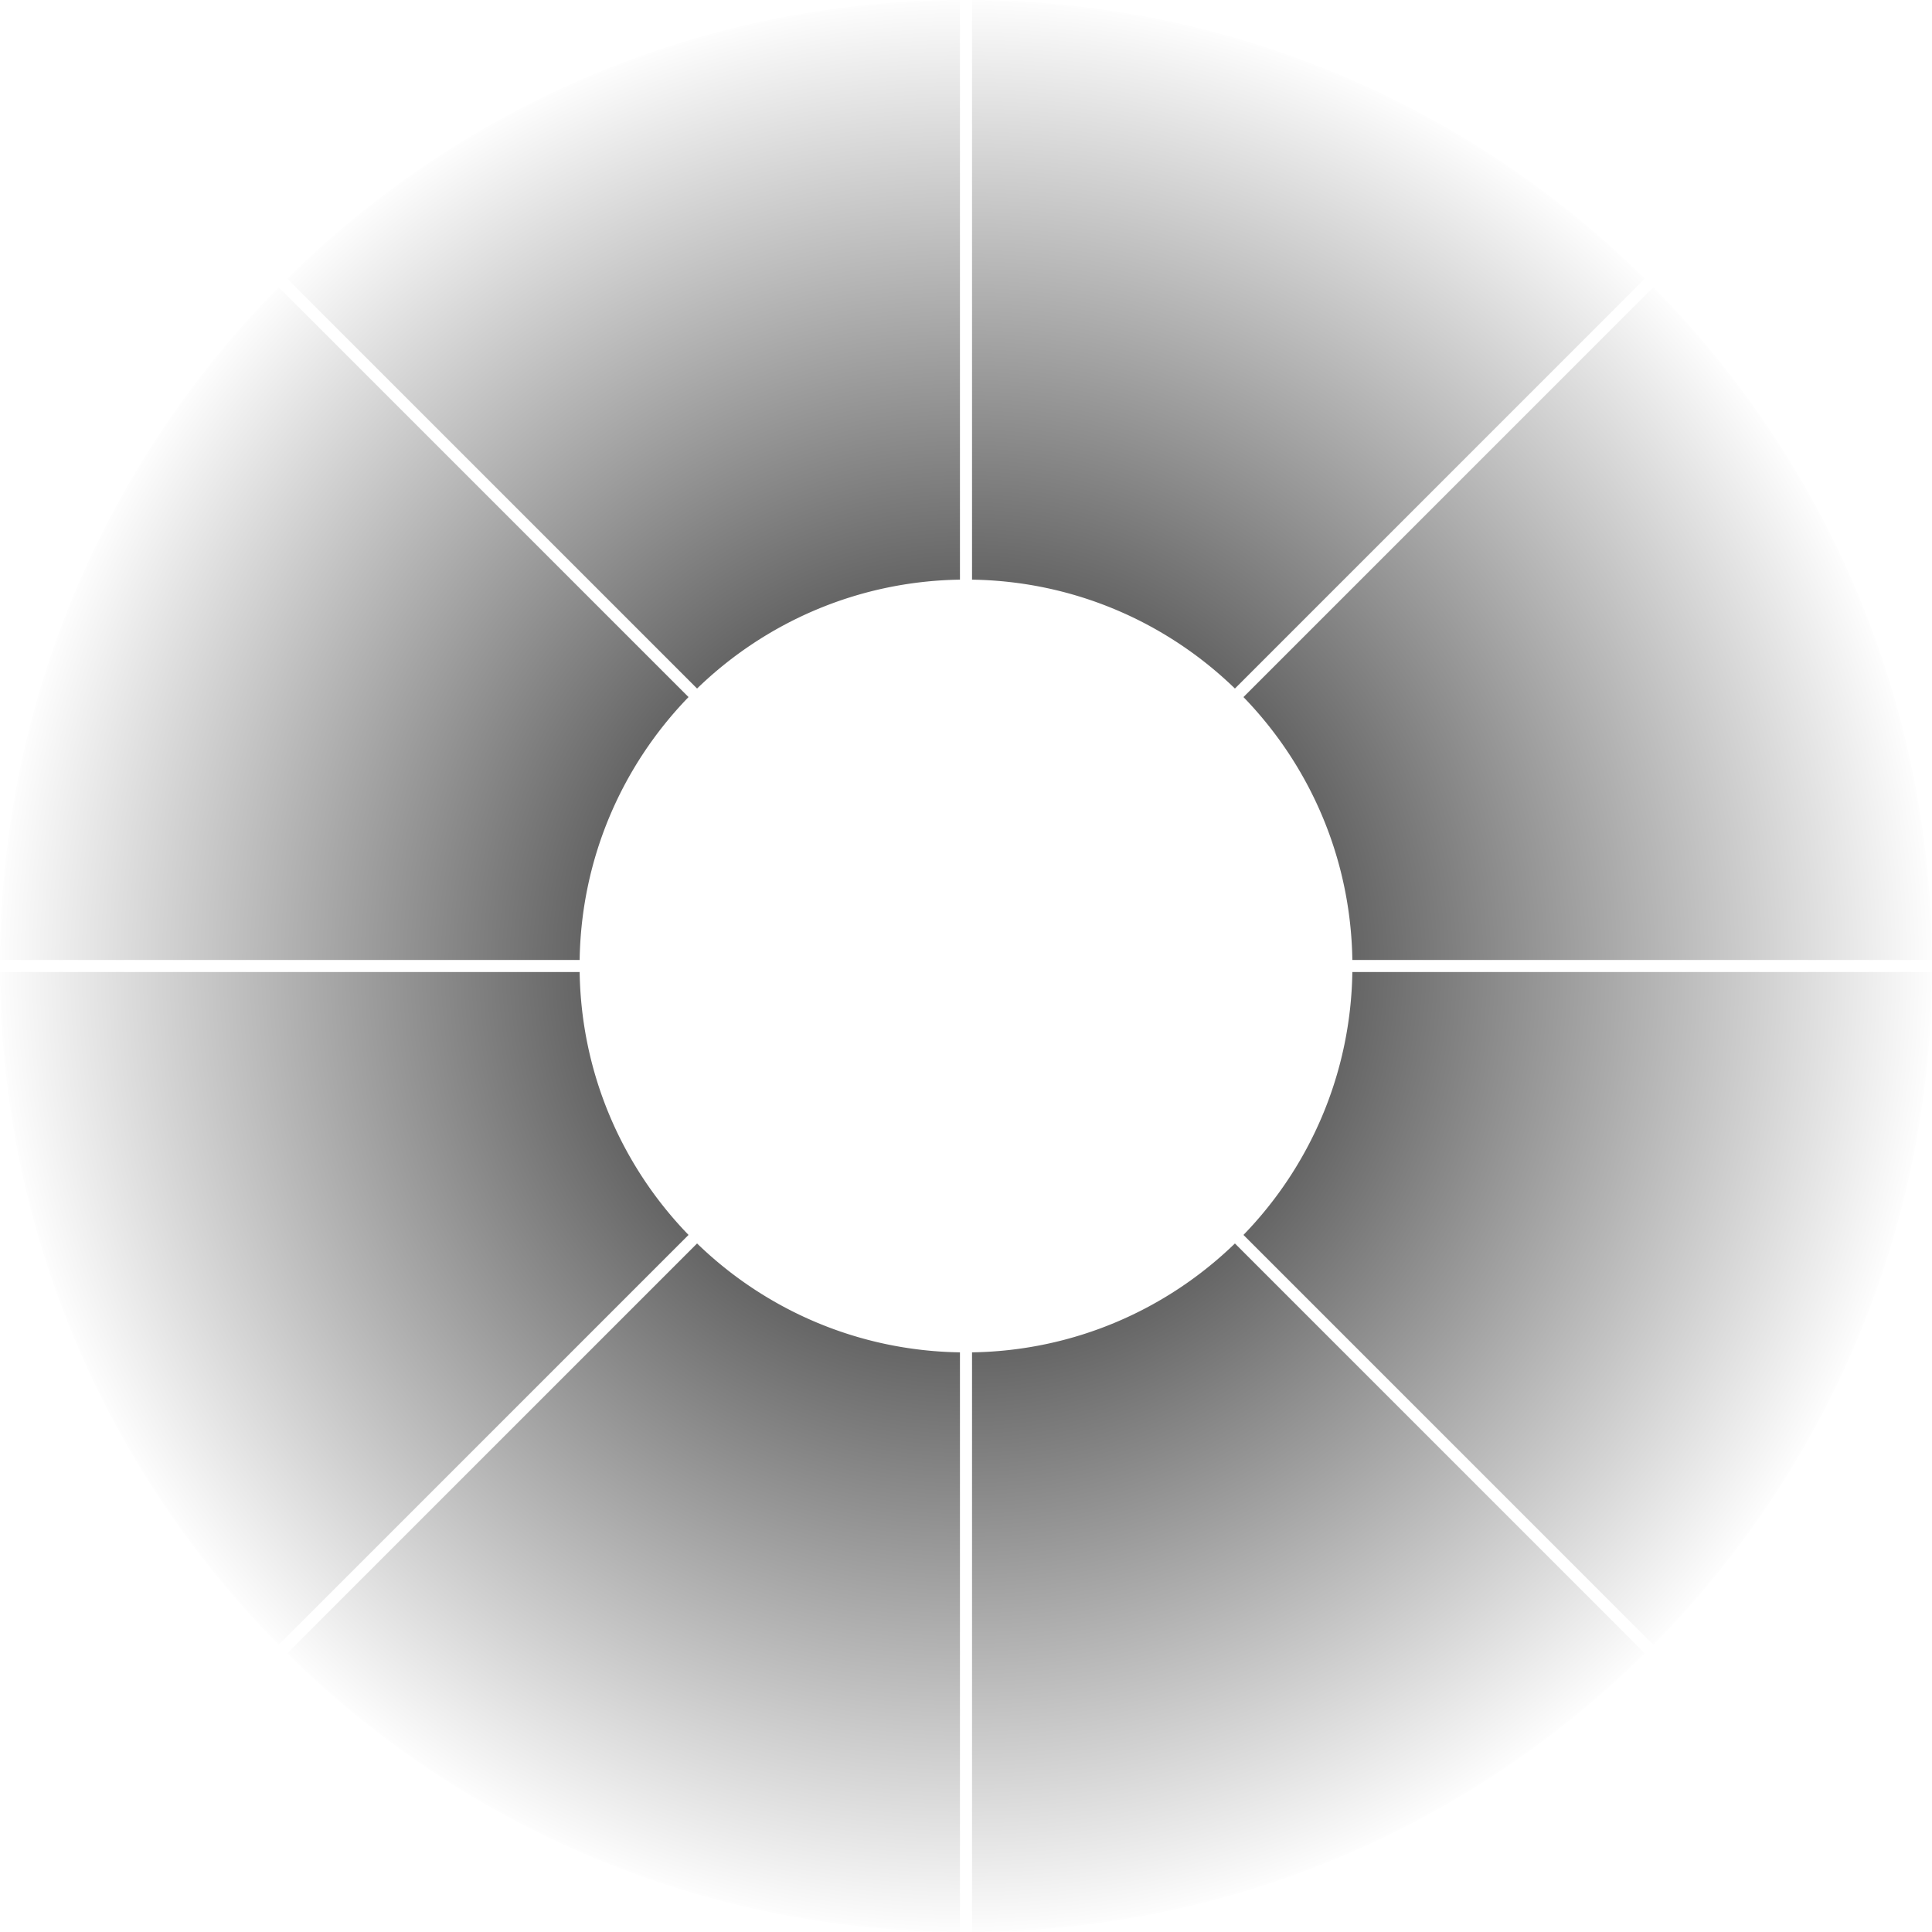 <svg width="320" height="320" fill="none" xmlns="http://www.w3.org/2000/svg"><path fill-rule="evenodd" clip-rule="evenodd" d="M160.999 319.997c43.427-.266 82.752-17.832 111.429-46.155l-67.886-67.885c-11.299 10.953-26.625 17.776-43.543 18.035v96.005zm44.957-115.455l67.886 67.886c28.323-28.677 45.889-68.001 46.155-111.428h-96.005c-.259 16.918-7.082 32.243-18.036 43.542zM223.992 159h96.005c-.266-43.427-17.833-82.751-46.155-111.428l-67.886 67.886c10.954 11.298 17.777 26.624 18.036 43.542zm-19.45-44.957l67.886-67.885C243.751 17.835 204.426.268 160.999.003v96.005c16.918.259 32.244 7.082 43.543 18.035zm-45.543 205.954v-96.005c-16.917-.259-32.243-7.082-43.541-18.036l-67.886 67.886c28.677 28.322 68 45.889 111.427 46.155zM46.158 272.428l67.885-67.886C103.09 193.243 96.267 177.918 96.008 161H.003c.266 43.427 17.832 82.751 46.155 111.428zM0 160.206v-.411a161.534 161.534 0 0 0 0 .411zM.003 159h96.005c.259-16.918 7.082-32.243 18.035-43.542L46.158 47.572C17.835 76.25.268 115.573.003 159zm47.57-112.842l67.885 67.886c11.298-10.954 26.624-17.777 43.541-18.036V.003C115.572.27 76.249 17.836 47.572 46.158z" fill="url(#paint0_radial_703:1741)"/><defs><radialGradient id="paint0_radial_703:1741" cx="0" cy="0" r="1" gradientUnits="userSpaceOnUse" gradientTransform="matrix(0 159.997 -160 0 159.997 160)"><stop offset=".4" stop-opacity=".6"/><stop offset="1" stop-opacity="0"/></radialGradient></defs></svg>

